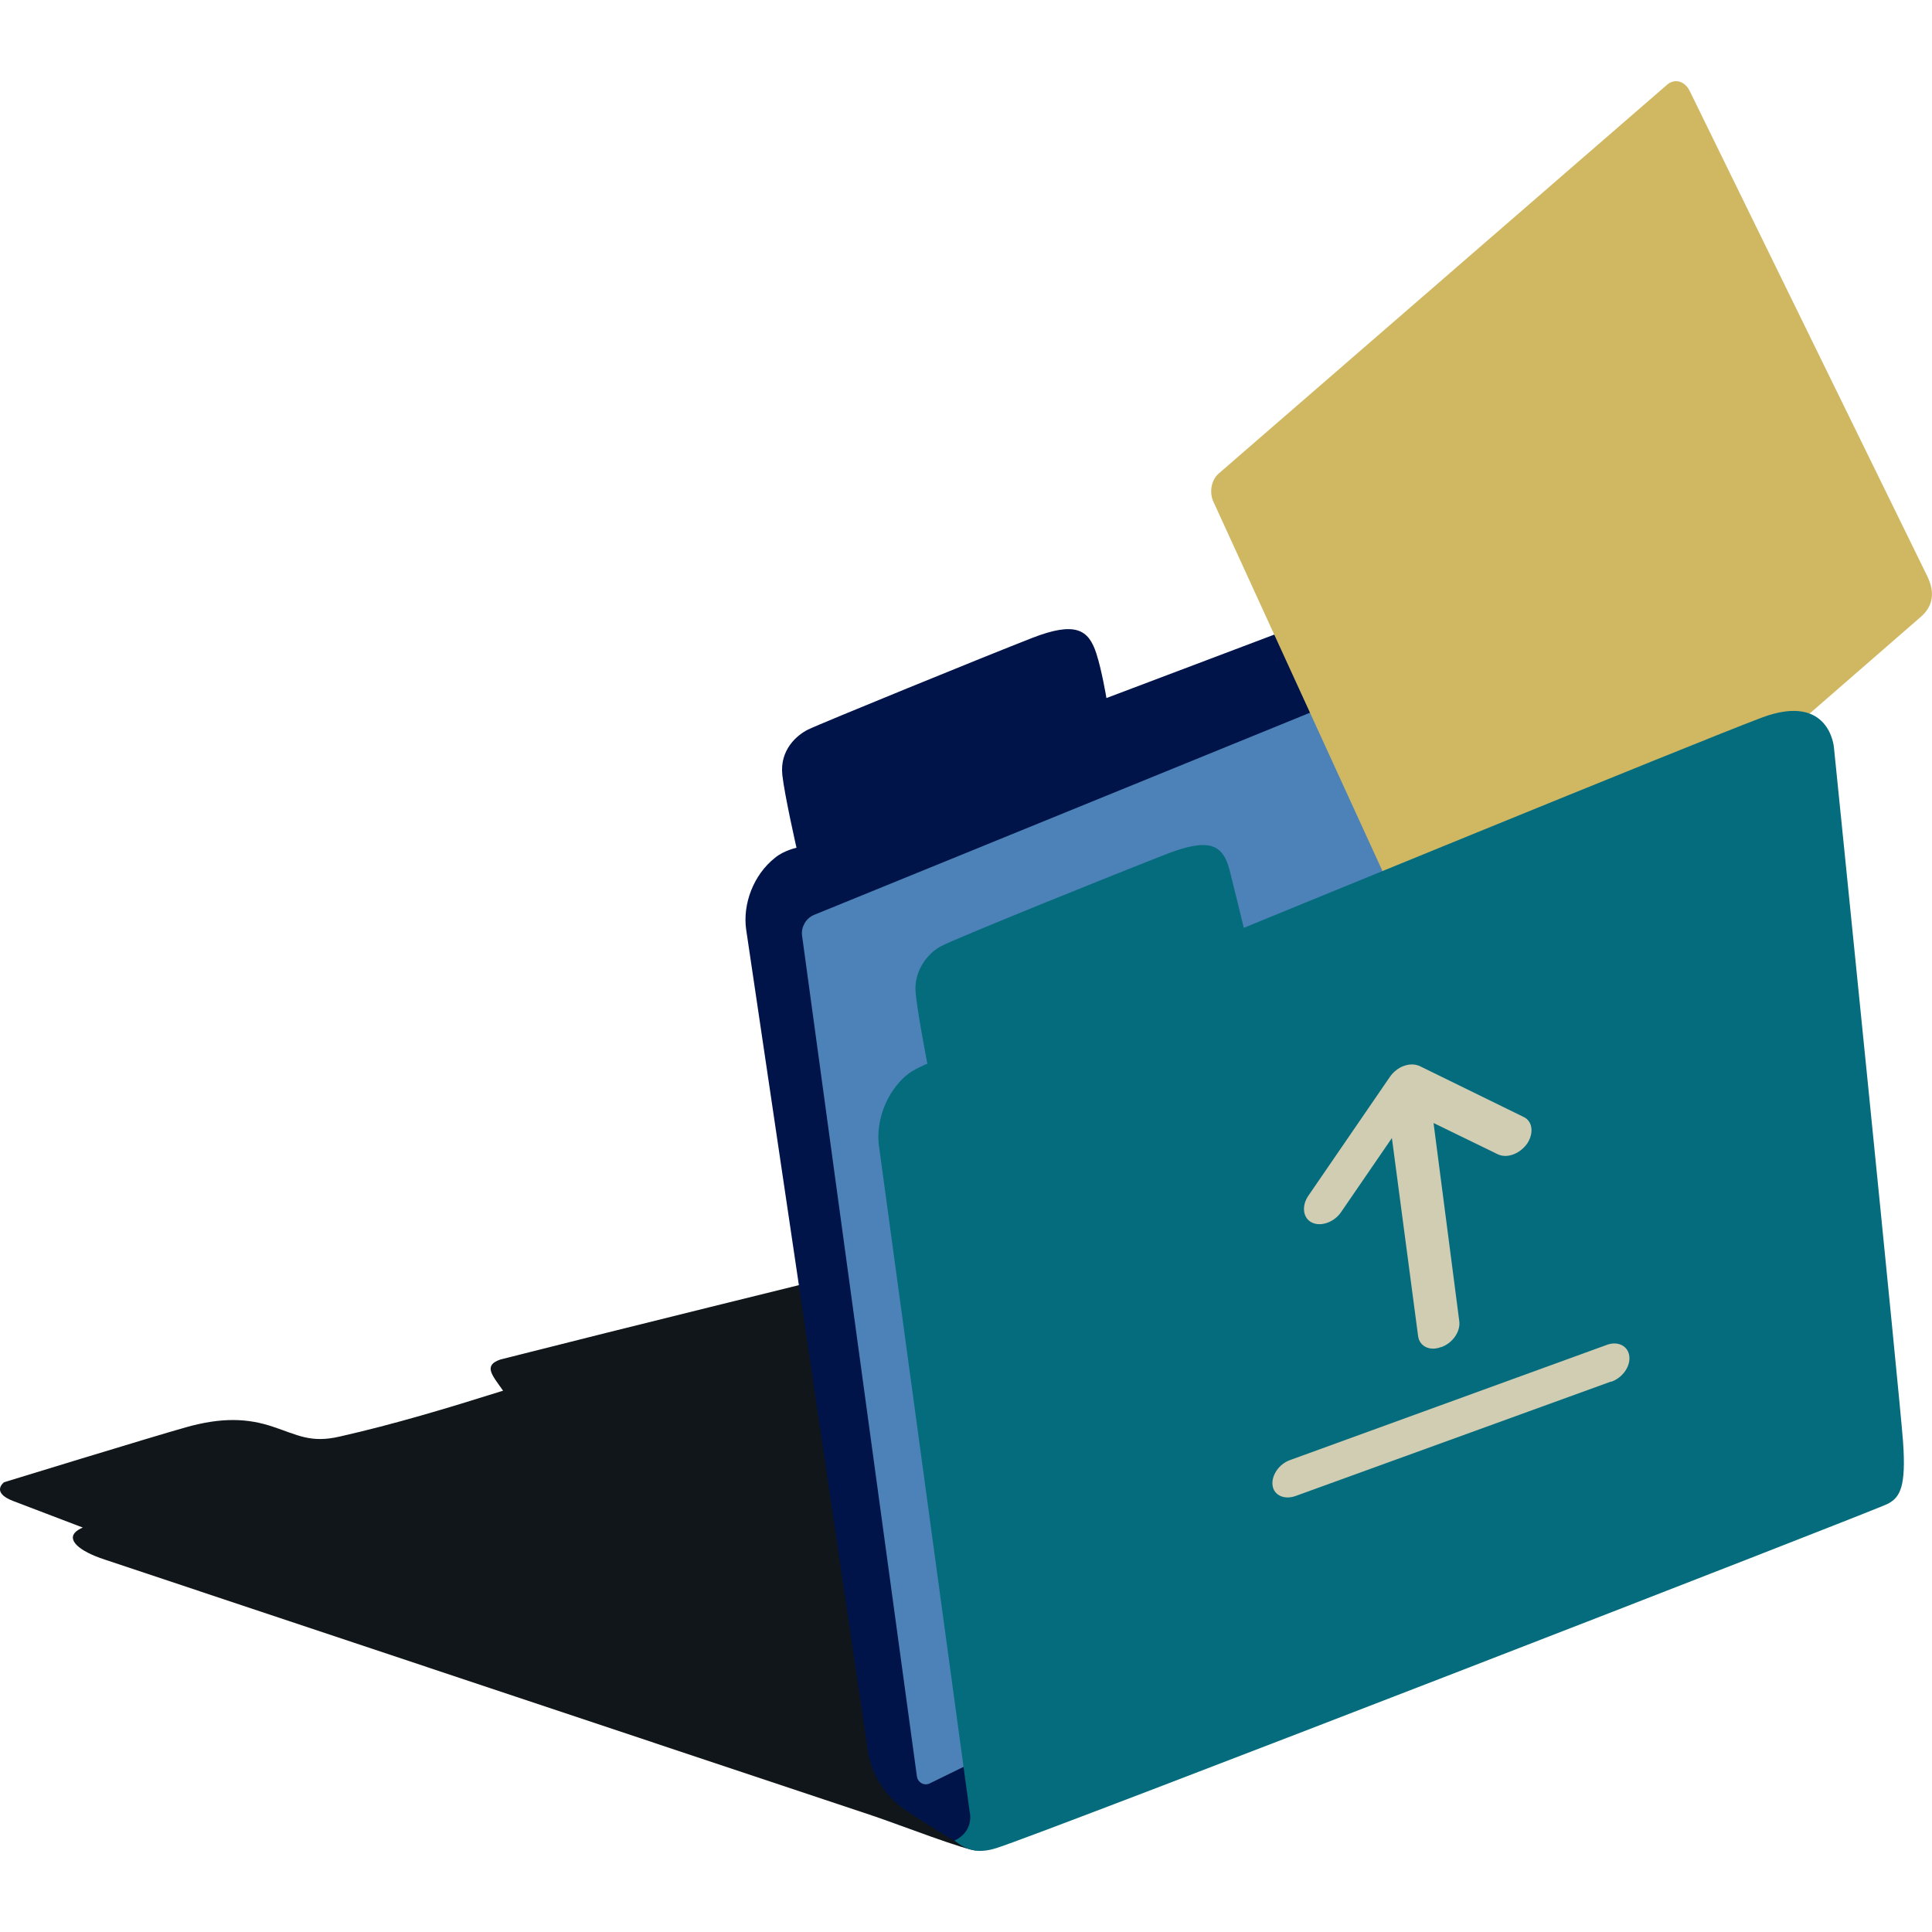 <svg width="45" height="45" viewBox="0 0 45 45" fill="none" xmlns="http://www.w3.org/2000/svg">
<path fill-rule="evenodd" clip-rule="evenodd" d="M26.668 32.424C26.668 32.424 26.305 32.274 25.751 32.221L26.455 31.762C26.807 31.528 26.433 31.197 25.538 30.941L22.04 29.289C21.763 29.214 21.454 29.193 21.347 29.257C18.159 30.046 14.928 30.835 11.654 31.666C11.249 31.805 11.462 32.029 11.718 32.392C10.396 32.807 9.191 33.17 7.922 33.458C7.24 33.618 6.941 33.426 6.365 33.234C5.768 33.031 5.16 33.01 4.328 33.245C3.497 33.479 0.095 34.524 0.095 34.524C0.095 34.524 -0.225 34.759 0.308 34.962C0.842 35.164 1.929 35.58 1.929 35.58C1.929 35.58 1.844 35.612 1.78 35.665C1.545 35.857 1.823 36.124 2.441 36.326L20.345 42.298C20.857 42.468 22.595 43.14 22.755 43.098C23.554 42.884 39.507 36.092 39.507 36.092L26.668 32.413V32.424Z" fill="#101619"/>
<path d="M38.461 11.535C38.301 11.556 38.13 11.599 37.928 11.674C36.339 12.26 25.771 16.259 25.771 16.259C25.771 16.259 25.665 15.619 25.537 15.224C25.356 14.659 25.046 14.467 24.033 14.862C23.02 15.256 19.075 16.866 18.819 16.994C18.563 17.122 18.158 17.464 18.222 18.05C18.275 18.53 18.552 19.746 18.552 19.746C18.552 19.746 18.254 19.809 18.051 19.98C17.55 20.375 17.294 21.057 17.38 21.654L20.216 40.784C20.301 41.349 20.632 41.861 21.122 42.181C21.751 42.597 22.562 43.098 22.626 43.077C23.628 42.725 41.553 34.781 41.553 34.781C41.553 34.781 41.969 34.397 41.905 33.341C41.841 32.382 40.018 16.024 39.676 12.889C39.644 12.559 39.623 12.377 39.623 12.377C39.623 12.377 39.548 11.386 38.471 11.535H38.461Z" fill="#00144A"/>
<path d="M40.967 32.081L21.655 41.539C21.527 41.603 21.378 41.518 21.357 41.379L18.68 21.78C18.659 21.588 18.776 21.386 18.957 21.311L38.365 13.399C38.546 13.324 38.717 13.431 38.738 13.633L40.967 32.081Z" fill="#4D82B8"/>
<path d="M35.752 22.186C34.792 23.017 33.31 22.698 32.776 21.546L28.266 11.693C28.159 11.469 28.213 11.181 28.383 11.032L38.823 1.979C39.004 1.819 39.239 1.883 39.356 2.118L44.89 13.421C45.029 13.709 45.082 14.05 44.762 14.348L35.752 22.186Z" fill="#D0B863"/>
<path d="M21.592 24.778C21.592 24.778 21.272 24.906 21.101 25.055C20.643 25.45 20.398 26.111 20.472 26.686L22.584 42.191C22.584 42.191 22.712 42.639 22.232 42.873C22.498 43.076 22.744 43.193 23.213 43.044C24.215 42.735 43.697 35.175 43.974 35.025C44.251 34.876 44.401 34.641 44.326 33.586C44.251 32.53 42.716 17.41 42.716 17.41C42.716 17.41 42.62 16.119 41.031 16.716C39.442 17.314 28.971 21.611 28.971 21.611C28.971 21.611 28.758 20.736 28.64 20.267C28.48 19.649 28.15 19.51 27.137 19.905C26.124 20.299 22.285 21.845 21.922 22.037C21.56 22.229 21.293 22.656 21.325 23.093C21.357 23.53 21.602 24.788 21.602 24.788L21.592 24.778Z" fill="#046C7C"/>
<path d="M37.53 32.177L30.17 34.847C29.91 34.937 29.67 34.827 29.64 34.597C29.61 34.367 29.79 34.097 30.05 34.007L37.42 31.327C37.68 31.227 37.92 31.347 37.95 31.587C37.98 31.827 37.79 32.097 37.52 32.187L37.53 32.177ZM33.56 31.377C33.3 31.477 33.06 31.357 33.03 31.117L32.42 26.507L31.24 28.227C31.08 28.467 30.77 28.577 30.56 28.477C30.35 28.377 30.31 28.097 30.47 27.857L32.37 25.087C32.45 24.967 32.58 24.867 32.7 24.827C32.84 24.777 32.96 24.787 33.06 24.827L35.49 26.017C35.7 26.117 35.73 26.397 35.57 26.637C35.4 26.877 35.1 26.987 34.89 26.887L33.39 26.157L33.99 30.777C34.02 31.017 33.83 31.287 33.57 31.377H33.56Z" fill="#D0CDB3"/>
</svg>
